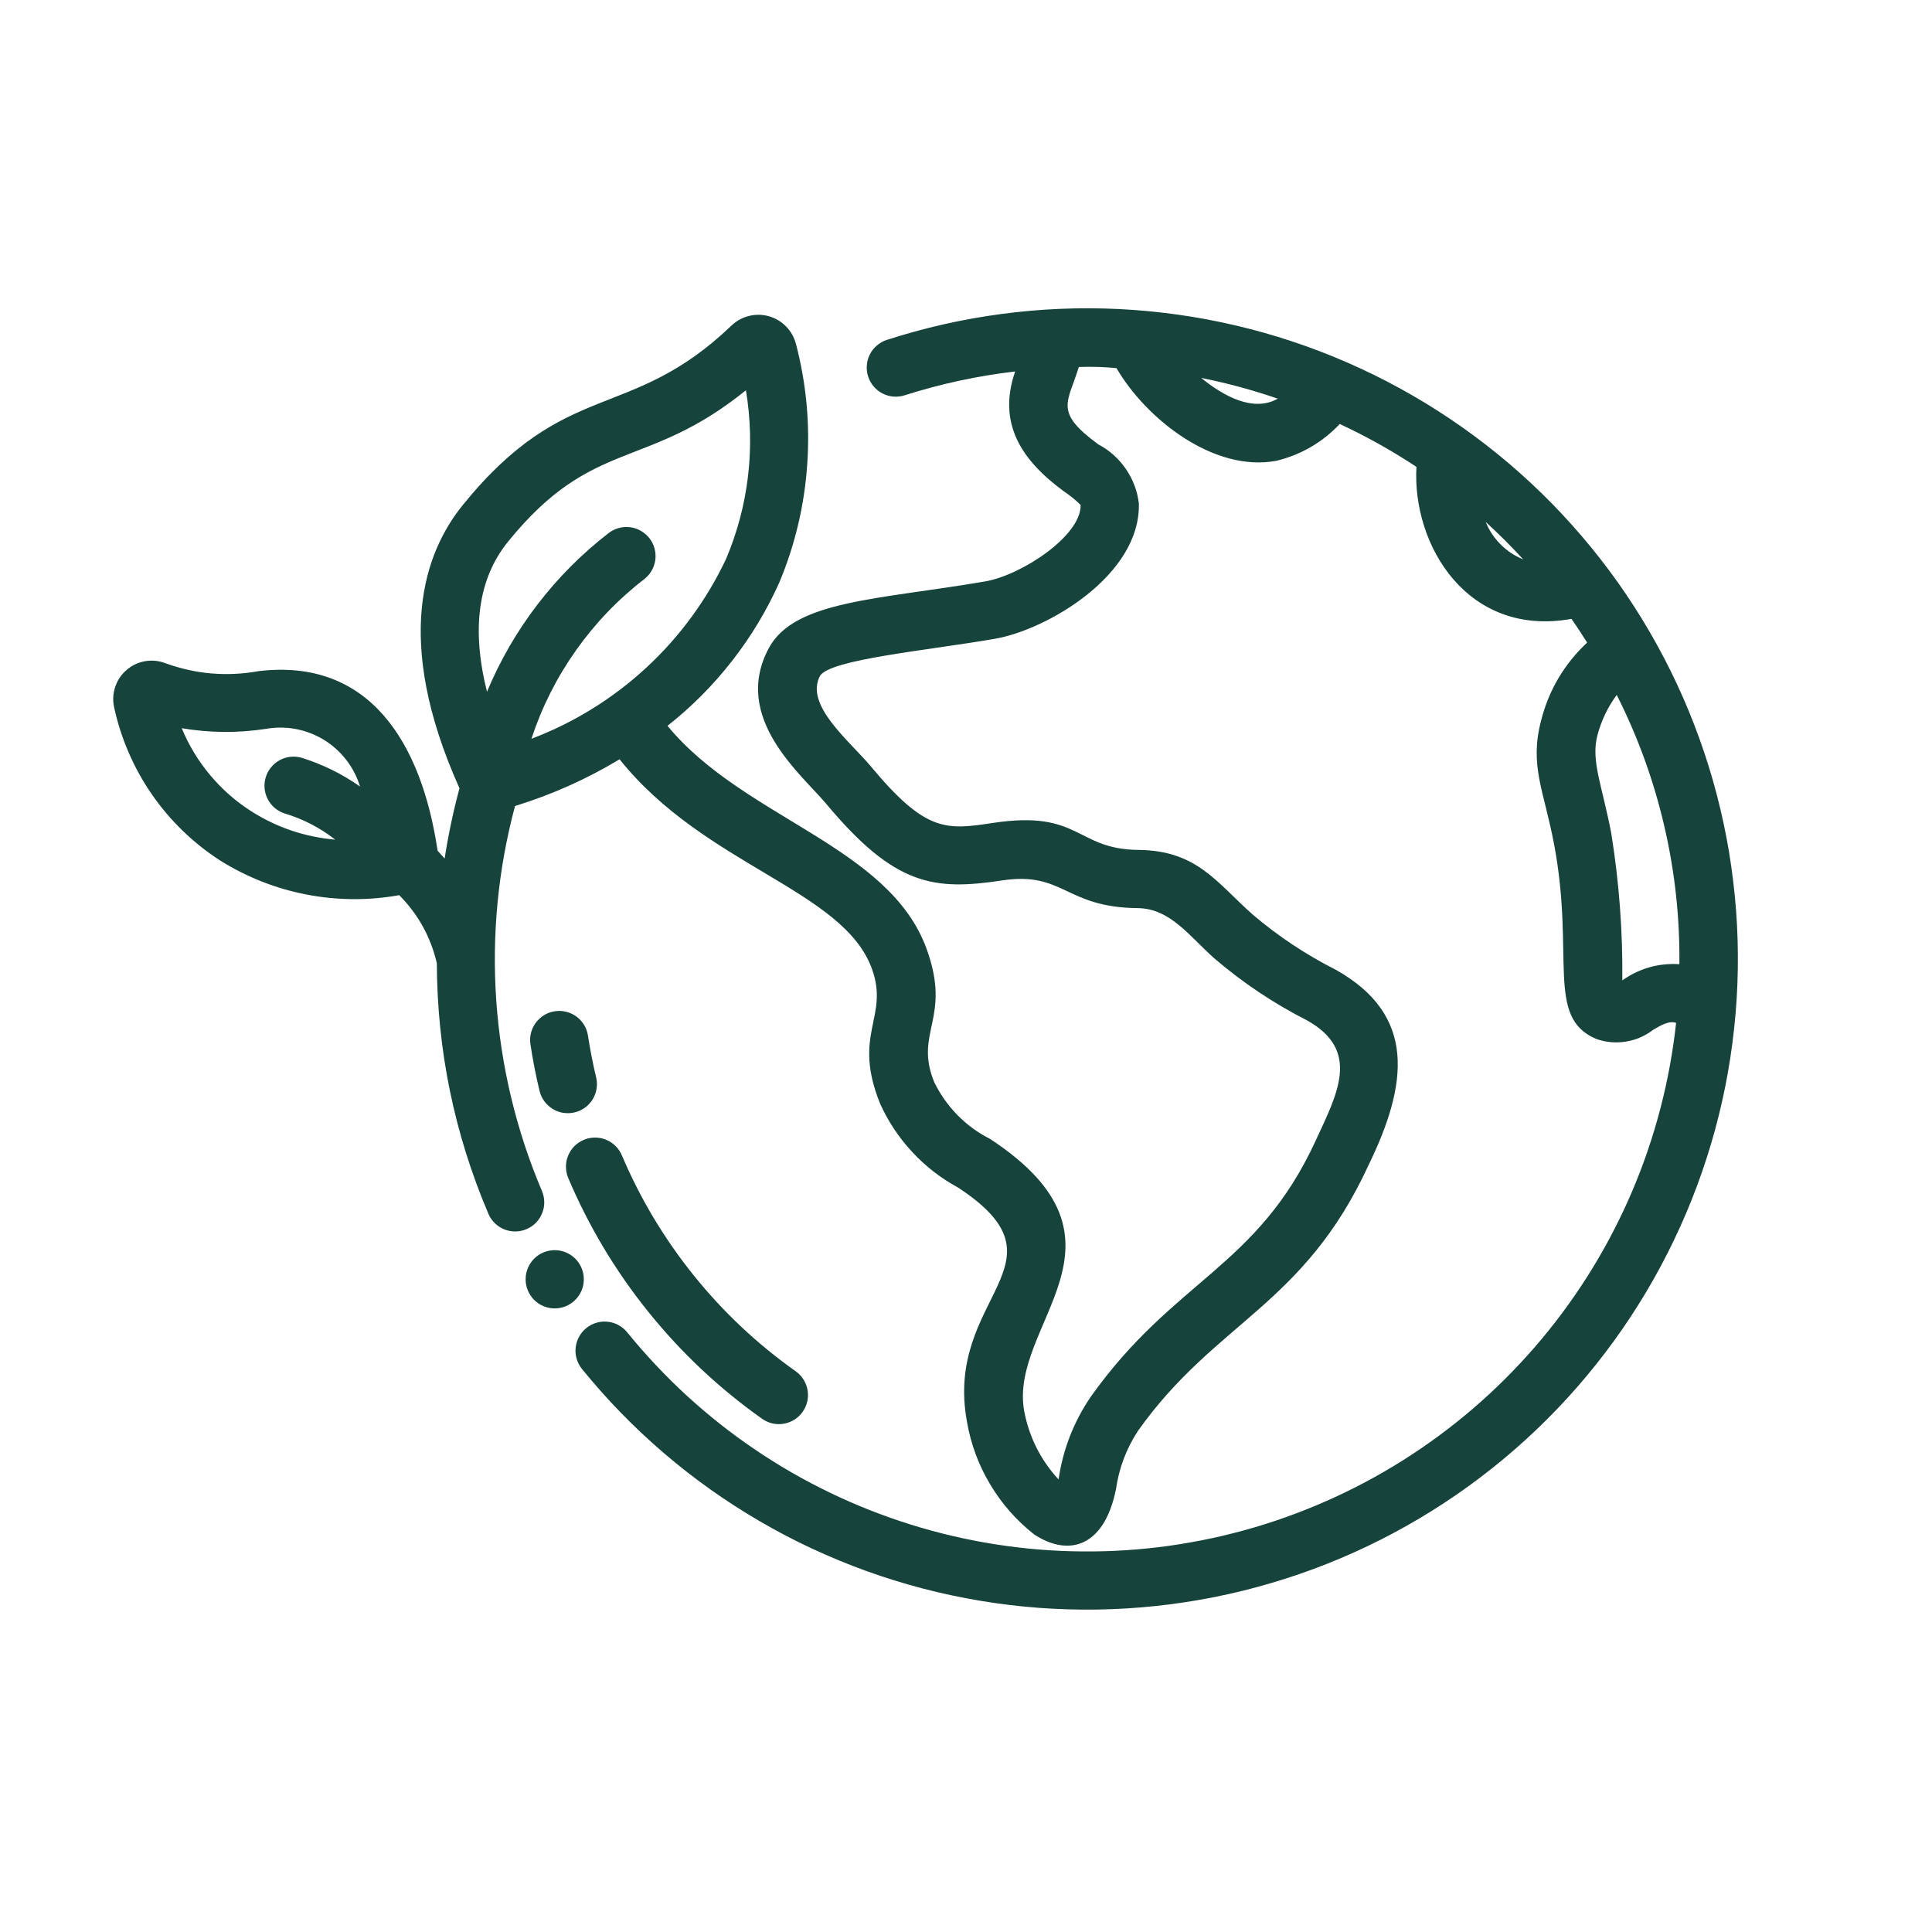 <svg xmlns="http://www.w3.org/2000/svg" xmlns:xlink="http://www.w3.org/1999/xlink" width="250" zoomAndPan="magnify" viewBox="0 0 187.5 187.5" height="250" preserveAspectRatio="xMidYMid meet" version="1.0"><defs><clipPath id="6e269f35eb"><path d="M 10.66 29 L 169 29 L 169 157 L 10.66 157 Z M 10.66 29 " clip-rule="nonzero"/></clipPath></defs><path fill="#16433b" d="M 73.969 137.699 C 69.801 134.75 66.121 131.289 62.918 127.312 C 59.719 123.336 57.125 119 55.137 114.301 C 54.996 113.957 54.926 113.598 54.926 113.227 C 54.926 112.852 54.996 112.496 55.137 112.152 C 55.281 111.809 55.48 111.504 55.742 111.238 C 56.004 110.977 56.309 110.77 56.648 110.625 C 56.992 110.48 57.352 110.406 57.723 110.402 C 58.094 110.398 58.453 110.465 58.797 110.602 C 59.145 110.742 59.449 110.938 59.715 111.199 C 59.984 111.457 60.191 111.758 60.34 112.098 C 62.125 116.312 64.453 120.203 67.324 123.773 C 70.195 127.34 73.496 130.445 77.234 133.09 C 77.539 133.309 77.789 133.574 77.984 133.891 C 78.184 134.207 78.312 134.551 78.375 134.918 C 78.438 135.285 78.426 135.652 78.344 136.016 C 78.258 136.383 78.109 136.715 77.895 137.02 C 77.68 137.324 77.414 137.578 77.098 137.777 C 76.781 137.977 76.438 138.105 76.07 138.172 C 75.703 138.234 75.336 138.227 74.973 138.145 C 74.609 138.062 74.273 137.914 73.969 137.699 Z M 73.969 137.699 " fill-opacity="1" fill-rule="nonzero"/><path fill="#16433b" d="M 52.367 105.887 C 52.004 104.398 51.707 102.867 51.477 101.336 C 51.422 100.969 51.441 100.602 51.531 100.242 C 51.625 99.879 51.781 99.551 52.004 99.25 C 52.227 98.953 52.496 98.707 52.816 98.512 C 53.133 98.32 53.477 98.195 53.848 98.141 C 54.215 98.086 54.582 98.102 54.941 98.191 C 55.305 98.281 55.637 98.434 55.938 98.652 C 56.238 98.875 56.484 99.145 56.68 99.461 C 56.875 99.777 57 100.121 57.059 100.492 C 57.27 101.863 57.535 103.23 57.855 104.555 C 57.945 104.918 57.957 105.285 57.898 105.656 C 57.84 106.023 57.715 106.367 57.52 106.688 C 57.324 107.004 57.074 107.273 56.773 107.496 C 56.469 107.715 56.137 107.867 55.773 107.957 C 55.41 108.043 55.043 108.059 54.676 108.004 C 54.305 107.945 53.961 107.82 53.645 107.625 C 53.324 107.43 53.055 107.184 52.832 106.883 C 52.609 106.582 52.457 106.25 52.367 105.887 Z M 52.367 105.887 " fill-opacity="1" fill-rule="nonzero"/><g clip-path="url(#6e269f35eb)"><path fill="#16433b" d="M 86.047 32.992 C 85.695 33.109 85.379 33.293 85.094 33.535 C 84.812 33.777 84.586 34.066 84.418 34.398 C 84.25 34.73 84.152 35.082 84.125 35.453 C 84.094 35.824 84.137 36.188 84.254 36.543 C 84.367 36.898 84.543 37.215 84.785 37.5 C 85.027 37.785 85.312 38.012 85.645 38.184 C 85.977 38.355 86.324 38.457 86.695 38.488 C 87.066 38.52 87.43 38.48 87.785 38.367 C 91.289 37.25 94.867 36.477 98.52 36.051 C 96.773 41.109 99.152 44.672 103.23 47.672 C 103.82 48.066 104.367 48.512 104.875 49 C 104.949 51.992 99.152 55.816 95.613 56.426 C 85.312 58.199 77.125 58.246 74.621 62.887 C 70.965 69.672 77.816 75.176 80.176 78 C 86.836 85.984 90.641 86.449 97.254 85.445 C 103.25 84.543 103.344 88.07 110.418 88.133 C 113.59 88.168 115.445 90.879 117.848 93.008 C 120.613 95.375 123.621 97.387 126.867 99.039 C 132.121 101.98 129.75 106.215 127.664 110.746 C 121.992 123.039 113.949 124.156 105.836 135.586 C 104.191 138.016 103.156 140.68 102.734 143.582 C 101 141.699 99.895 139.504 99.406 136.992 C 97.809 128.473 111.305 120.527 96.078 110.527 C 94.895 109.93 93.836 109.152 92.91 108.207 C 91.98 107.258 91.23 106.184 90.652 104.988 C 88.699 100.141 92.371 98.871 89.938 92.121 C 86.324 82.078 72.164 79.426 64.781 70.441 C 67.125 68.594 69.215 66.492 71.047 64.141 C 72.883 61.789 74.41 59.25 75.633 56.531 C 77.164 52.863 78.066 49.047 78.34 45.082 C 78.617 41.121 78.25 37.215 77.246 33.371 C 77.16 33.055 77.039 32.754 76.879 32.465 C 76.715 32.18 76.52 31.918 76.289 31.684 C 76.059 31.449 75.805 31.246 75.52 31.078 C 75.238 30.91 74.938 30.781 74.621 30.691 C 74.305 30.602 73.98 30.555 73.652 30.551 C 73.324 30.547 73 30.586 72.68 30.664 C 72.359 30.746 72.055 30.863 71.77 31.023 C 71.48 31.184 71.219 31.379 70.98 31.605 C 61.109 41.051 54.977 36.605 44.922 49.004 C 41.203 53.582 38.129 62.055 44.555 76.414 L 44.594 76.5 C 43.988 78.746 43.508 81.02 43.152 83.32 C 42.926 83.062 42.699 82.812 42.469 82.566 C 40.898 72 35.809 63.855 25.105 65.133 C 22.023 65.688 19.008 65.434 16.062 64.367 C 15.426 64.121 14.766 64.055 14.09 64.168 C 13.414 64.285 12.816 64.562 12.293 65.012 C 11.773 65.457 11.402 66.004 11.184 66.652 C 10.965 67.305 10.93 67.965 11.074 68.633 C 11.402 70.148 11.871 71.613 12.488 73.035 C 13.102 74.457 13.848 75.805 14.73 77.082 C 15.609 78.355 16.605 79.531 17.715 80.609 C 18.828 81.688 20.031 82.648 21.332 83.492 C 22.617 84.297 23.965 84.98 25.375 85.539 C 26.785 86.098 28.234 86.52 29.723 86.809 C 31.215 87.098 32.715 87.25 34.234 87.262 C 35.75 87.27 37.254 87.145 38.746 86.875 C 40.586 88.734 41.801 90.938 42.395 93.48 C 42.426 101.926 44.094 110.035 47.402 117.805 C 47.547 118.148 47.758 118.449 48.023 118.711 C 48.293 118.973 48.598 119.172 48.945 119.312 C 49.293 119.449 49.652 119.516 50.027 119.512 C 50.402 119.508 50.758 119.434 51.102 119.285 C 51.445 119.141 51.75 118.934 52.012 118.668 C 52.273 118.398 52.473 118.094 52.613 117.746 C 52.754 117.398 52.824 117.039 52.82 116.668 C 52.816 116.293 52.742 115.934 52.598 115.59 C 51.352 112.656 50.359 109.641 49.613 106.539 C 48.871 103.441 48.387 100.305 48.164 97.125 C 47.941 93.945 47.984 90.77 48.289 87.598 C 48.594 84.426 49.16 81.301 49.984 78.223 C 53.551 77.125 56.934 75.617 60.129 73.688 C 68.398 84.039 81.855 86.344 84.625 94.035 C 86.324 98.758 82.676 100.309 85.41 107.102 C 86.195 108.836 87.23 110.398 88.527 111.797 C 89.82 113.191 91.305 114.344 92.977 115.25 C 104.289 122.672 91.551 125.77 93.855 138.035 C 94.23 140.184 94.98 142.195 96.102 144.07 C 97.219 145.941 98.637 147.555 100.352 148.906 C 103.605 151.062 107.137 150.281 108.305 144.531 C 108.598 142.48 109.309 140.59 110.445 138.859 C 117.973 128.25 126.496 126.766 132.797 113.117 C 136.629 105.254 137.523 98.531 129.625 94.109 C 126.738 92.648 124.062 90.871 121.598 88.777 C 118.07 85.66 116.18 82.531 110.469 82.484 C 104.383 82.418 104.863 78.59 96.41 79.859 C 91.828 80.555 89.871 80.812 84.52 74.383 C 82.441 71.895 78.051 68.43 79.59 65.578 C 80.648 63.977 89.984 63.133 96.57 61.992 C 101.531 61.137 110.699 55.875 110.527 48.863 C 110.379 47.641 109.957 46.523 109.262 45.508 C 108.562 44.492 107.672 43.699 106.582 43.121 C 102.27 39.949 103.617 39.141 104.699 35.617 C 105.918 35.57 107.137 35.609 108.355 35.727 C 111.219 40.641 117.801 45.879 123.898 44.715 C 126.289 44.121 128.332 42.934 130.023 41.148 C 132.609 42.352 135.086 43.738 137.465 45.309 C 137.031 52.902 142.418 61.875 152.508 60.062 C 153.039 60.812 153.539 61.582 154.031 62.363 C 151.793 64.461 150.297 67 149.551 69.977 C 148.426 74.328 149.832 76.703 150.82 81.918 C 152.871 92.738 149.969 98.719 154.891 100.82 C 155.832 101.156 156.793 101.246 157.777 101.09 C 158.758 100.934 159.645 100.551 160.434 99.945 C 161.113 99.559 161.953 99.016 162.664 99.27 C 162.512 100.668 162.309 102.062 162.055 103.449 C 161.801 104.836 161.496 106.211 161.141 107.574 C 160.785 108.938 160.379 110.289 159.926 111.621 C 159.473 112.957 158.969 114.27 158.418 115.57 C 157.867 116.867 157.27 118.141 156.621 119.395 C 155.977 120.648 155.289 121.875 154.551 123.078 C 153.816 124.281 153.039 125.453 152.215 126.598 C 151.395 127.742 150.531 128.855 149.629 129.938 C 148.727 131.02 147.781 132.066 146.801 133.078 C 145.82 134.094 144.805 135.066 143.754 136.004 C 142.699 136.941 141.617 137.84 140.496 138.699 C 139.379 139.555 138.23 140.371 137.051 141.145 C 135.875 141.918 134.668 142.645 133.438 143.332 C 132.207 144.016 130.949 144.656 129.672 145.246 C 128.391 145.84 127.094 146.383 125.773 146.879 C 124.457 147.379 123.121 147.824 121.77 148.223 C 120.418 148.621 119.051 148.969 117.676 149.27 C 116.297 149.566 114.91 149.812 113.516 150.012 C 112.117 150.207 110.719 150.352 109.312 150.445 C 107.906 150.539 106.496 150.578 105.086 150.566 C 103.68 150.559 102.27 150.496 100.867 150.383 C 99.461 150.27 98.062 150.102 96.672 149.887 C 95.277 149.668 93.895 149.402 92.523 149.082 C 91.148 148.766 89.789 148.395 88.445 147.977 C 87.098 147.559 85.77 147.09 84.457 146.574 C 83.148 146.059 81.855 145.496 80.586 144.883 C 79.316 144.273 78.07 143.617 76.848 142.914 C 75.625 142.211 74.434 141.465 73.266 140.672 C 72.098 139.883 70.961 139.051 69.855 138.176 C 68.75 137.301 67.68 136.387 66.641 135.438 C 65.602 134.484 64.602 133.492 63.637 132.465 C 62.672 131.438 61.742 130.379 60.855 129.285 C 60.617 128.996 60.336 128.766 60.008 128.59 C 59.68 128.414 59.328 128.309 58.957 128.273 C 58.586 128.234 58.223 128.27 57.867 128.375 C 57.508 128.484 57.188 128.656 56.898 128.891 C 56.609 129.125 56.375 129.406 56.195 129.734 C 56.02 130.059 55.91 130.41 55.867 130.781 C 55.828 131.148 55.859 131.516 55.965 131.871 C 56.07 132.23 56.238 132.555 56.469 132.844 C 57.672 134.324 58.934 135.75 60.266 137.117 C 61.594 138.48 62.984 139.785 64.43 141.023 C 65.879 142.266 67.379 143.438 68.934 144.543 C 70.488 145.645 72.09 146.676 73.738 147.637 C 75.383 148.598 77.07 149.48 78.797 150.285 C 80.527 151.09 82.285 151.816 84.078 152.465 C 85.871 153.113 87.691 153.676 89.535 154.16 C 91.379 154.641 93.242 155.039 95.121 155.352 C 97.004 155.668 98.895 155.895 100.793 156.039 C 102.695 156.18 104.598 156.234 106.504 156.207 C 108.41 156.176 110.312 156.059 112.207 155.859 C 114.105 155.656 115.984 155.367 117.855 154.996 C 119.727 154.625 121.574 154.168 123.402 153.625 C 125.23 153.086 127.031 152.465 128.805 151.762 C 130.574 151.059 132.312 150.277 134.012 149.418 C 135.715 148.555 137.371 147.621 138.988 146.609 C 140.605 145.598 142.172 144.52 143.691 143.363 C 145.211 142.211 146.672 140.992 148.082 139.707 C 149.488 138.422 150.836 137.078 152.121 135.672 C 153.41 134.262 154.629 132.801 155.781 131.285 C 156.938 129.766 158.02 128.199 159.031 126.582 C 160.043 124.969 160.98 123.309 161.84 121.609 C 162.703 119.91 163.484 118.172 164.191 116.402 C 164.895 114.629 165.516 112.832 166.059 111.004 C 166.602 109.176 167.059 107.324 167.434 105.457 C 167.805 103.586 168.094 101.703 168.297 99.809 C 168.504 97.914 168.621 96.012 168.652 94.105 C 168.684 92.203 168.629 90.297 168.488 88.395 C 168.344 86.496 168.117 84.605 167.809 82.723 C 167.496 80.844 167.098 78.98 166.617 77.137 C 166.137 75.293 165.574 73.473 164.926 71.68 C 164.281 69.883 163.555 68.125 162.75 66.395 C 161.945 64.668 161.062 62.98 160.105 61.332 C 159.148 59.684 158.117 58.082 157.016 56.527 C 155.91 54.973 154.742 53.473 153.5 52.023 C 152.262 50.574 150.961 49.184 149.594 47.852 C 148.23 46.523 146.809 45.254 145.328 44.055 C 143.848 42.852 142.316 41.719 140.734 40.656 C 139.152 39.594 137.527 38.602 135.855 37.688 C 134.184 36.77 132.473 35.934 130.727 35.172 C 128.977 34.41 127.199 33.73 125.391 33.129 C 123.578 32.527 121.746 32.012 119.891 31.578 C 118.035 31.145 116.16 30.793 114.273 30.531 C 112.387 30.266 110.488 30.086 108.586 29.992 C 106.684 29.902 104.777 29.895 102.871 29.973 C 100.969 30.055 99.07 30.219 97.18 30.473 C 95.293 30.723 93.418 31.059 91.559 31.48 C 89.699 31.902 87.863 32.406 86.047 32.992 Z M 49.309 52.562 C 57.559 42.395 62.695 45.719 72.391 37.875 C 72.852 40.637 72.922 43.406 72.598 46.188 C 72.27 48.969 71.562 51.648 70.473 54.227 C 69.531 56.223 68.41 58.109 67.105 59.887 C 65.801 61.664 64.34 63.305 62.719 64.801 C 61.102 66.297 59.355 67.625 57.48 68.785 C 55.605 69.949 53.637 70.918 51.574 71.699 C 52.586 68.625 54.027 65.762 55.898 63.117 C 57.77 60.473 59.984 58.164 62.551 56.184 C 62.844 55.953 63.078 55.676 63.262 55.348 C 63.441 55.023 63.555 54.676 63.602 54.305 C 63.645 53.934 63.617 53.57 63.516 53.211 C 63.418 52.852 63.25 52.527 63.023 52.23 C 62.793 51.938 62.516 51.699 62.191 51.516 C 61.867 51.328 61.523 51.215 61.152 51.168 C 60.781 51.121 60.418 51.145 60.059 51.242 C 59.699 51.34 59.371 51.5 59.074 51.73 C 56.469 53.742 54.168 56.055 52.164 58.664 C 50.164 61.277 48.527 64.102 47.262 67.137 C 45.734 61.047 46.398 56.152 49.309 52.562 Z M 17.637 70.672 C 20.344 71.129 23.051 71.156 25.766 70.742 C 26.25 70.656 26.738 70.613 27.227 70.613 C 27.719 70.613 28.207 70.656 28.688 70.746 C 29.172 70.836 29.641 70.969 30.102 71.145 C 30.559 71.32 30.996 71.535 31.418 71.789 C 31.836 72.047 32.23 72.336 32.594 72.664 C 32.961 72.992 33.297 73.348 33.598 73.738 C 33.898 74.125 34.16 74.535 34.387 74.973 C 34.613 75.41 34.797 75.863 34.941 76.332 C 33.203 75.109 31.32 74.184 29.293 73.547 C 28.934 73.441 28.57 73.41 28.199 73.445 C 27.828 73.484 27.48 73.594 27.152 73.77 C 26.824 73.945 26.543 74.18 26.305 74.469 C 26.07 74.758 25.898 75.078 25.789 75.438 C 25.68 75.793 25.645 76.156 25.68 76.527 C 25.715 76.898 25.82 77.25 25.996 77.578 C 26.168 77.906 26.398 78.191 26.684 78.43 C 26.973 78.668 27.293 78.844 27.648 78.953 C 29.434 79.492 31.062 80.336 32.531 81.488 C 29.59 81.23 26.871 80.312 24.379 78.73 C 22.871 77.766 21.539 76.594 20.391 75.219 C 19.238 73.844 18.32 72.328 17.637 70.672 Z M 116.574 36.676 C 119.098 37.18 121.574 37.852 124.008 38.691 C 121.621 40.047 118.699 38.414 116.574 36.676 Z M 144.188 50.656 C 145.457 51.816 146.668 53.023 147.828 54.289 C 147.004 53.953 146.273 53.473 145.641 52.84 C 145.008 52.211 144.523 51.484 144.188 50.656 Z M 157.445 95.145 C 157.492 90.355 157.133 85.594 156.371 80.863 C 155.5 76.289 154.387 73.844 155.02 71.395 C 155.395 69.957 156.02 68.641 156.902 67.445 C 158.949 71.492 160.484 75.727 161.512 80.145 C 162.543 84.562 163.031 89.039 162.984 93.574 C 160.953 93.449 159.109 93.977 157.445 95.145 Z M 157.445 95.145 " fill-opacity="1" fill-rule="nonzero"/></g><path fill="#16433b" d="M 56.66 124.156 C 56.66 124.527 56.59 124.891 56.445 125.234 C 56.301 125.582 56.098 125.887 55.832 126.152 C 55.566 126.418 55.262 126.621 54.918 126.766 C 54.57 126.906 54.211 126.98 53.836 126.98 C 53.461 126.98 53.102 126.906 52.754 126.766 C 52.406 126.621 52.102 126.418 51.836 126.152 C 51.574 125.887 51.367 125.582 51.227 125.234 C 51.082 124.891 51.012 124.527 51.012 124.156 C 51.012 123.781 51.082 123.418 51.227 123.074 C 51.367 122.727 51.574 122.422 51.836 122.156 C 52.102 121.891 52.406 121.688 52.754 121.543 C 53.102 121.402 53.461 121.328 53.836 121.328 C 54.211 121.328 54.57 121.402 54.918 121.543 C 55.262 121.688 55.566 121.891 55.832 122.156 C 56.098 122.422 56.301 122.727 56.445 123.074 C 56.59 123.418 56.66 123.781 56.66 124.156 Z M 56.66 124.156 " fill-opacity="1" fill-rule="nonzero"/></svg>